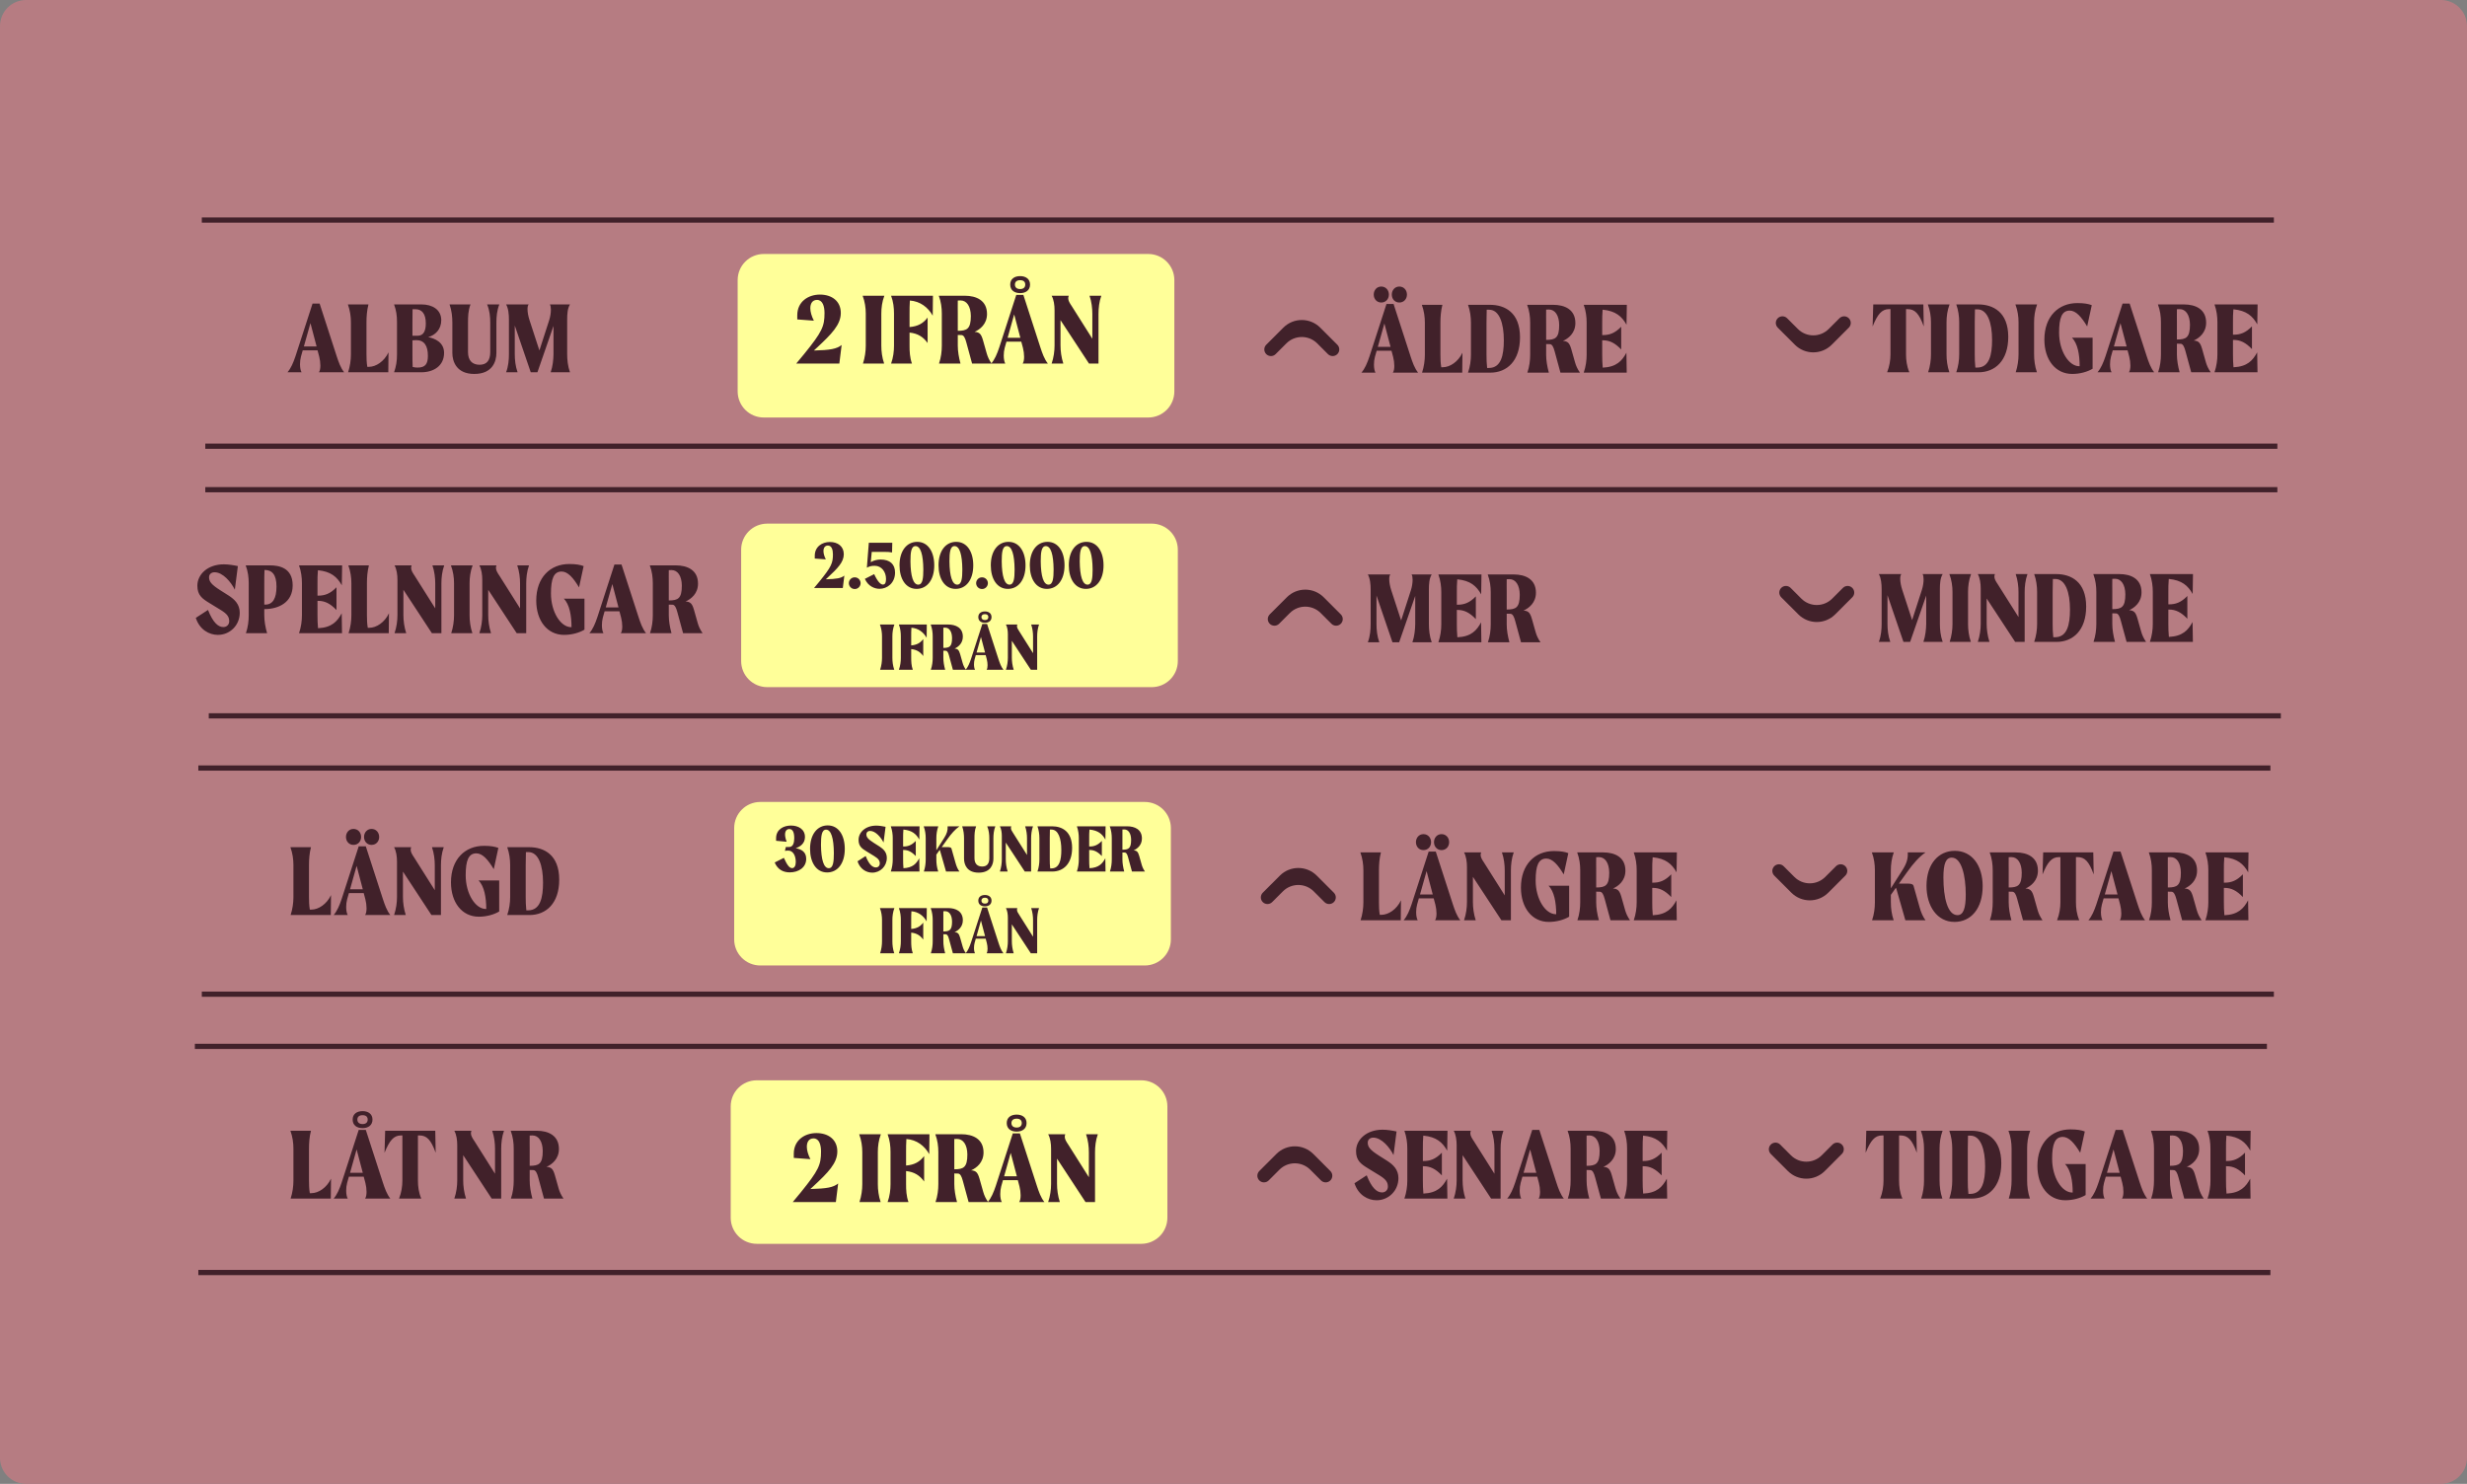 <svg width="1418" height="853" viewBox="0 0 1418 853" fill="none" xmlns="http://www.w3.org/2000/svg">
<rect x="0" y="0" width="1418" height="853" fill="#808080" stroke="none"/>
<path d="M0 15C0 6.716 6.716 0 15 0H1403C1411.28 0 1418 6.716 1418 15V838C1418 846.284 1411.28 853 1403 853H15C6.716 853 0 846.284 0 838V15Z" fill="#B67C82"/>
<path d="M197.82 214C195.78 211.48 194.58 208 193.5 204.7L183.72 174.52H179.64L169.86 204.7C168.6 208.48 167.22 211.72 165.24 214H173.34C172.8 213.16 172.44 211.36 172.44 209.38C172.44 207.88 172.62 206.38 172.98 205L174 201.4H182.52L183.48 205C183.9 206.62 184.14 208.48 184.14 210.1C184.14 211.72 183.9 213.22 183.3 214H197.82ZM174.66 199.18L178.44 185.74L181.98 199.18H174.66ZM212.027 210.88H211.127C210.707 208.42 210.647 205.96 210.647 203.68V185.26C210.647 182.02 210.887 178.48 211.787 175H199.967C201.227 178.48 201.707 182.02 201.707 185.26V203.68C201.707 206.92 201.227 210.52 200.087 214H223.187L223.307 202.54C220.847 207.76 216.107 210.88 212.027 210.88ZM246.13 193.78C250.27 192.64 253.63 189.28 253.63 184.06C253.63 177.94 248.47 175 242.29 175H226.51C227.77 178.48 228.19 181.3 228.19 185.26V203.68C228.19 207.64 227.71 210.52 226.51 214H242.11C249.31 214 255.25 210.28 255.25 202.84C255.25 196.78 249.97 194.56 246.13 193.78ZM238.75 177.76C242.53 177.76 244.75 180.34 244.75 185.92C244.75 190.12 243.49 193 240.07 193H237.07V185.26C237.07 182.86 237.07 180.34 237.13 177.76H238.75ZM240.01 211.3C239.29 211.3 238.27 211.24 237.19 210.94C237.07 208.66 237.07 205.84 237.07 203.68V195.64C237.85 195.58 238.57 195.52 239.29 195.52C243.79 195.52 245.95 198.7 245.95 204.52C245.95 209.32 244.39 211.3 240.01 211.3ZM279.986 175C281.486 178.48 281.786 182.2 281.786 185.44V202.42C281.786 207.22 279.746 209.68 275.666 209.68C271.466 209.68 269.006 207.22 269.006 202.42V185.44C269.006 182.2 269.066 178.48 270.446 175H258.386C259.646 178.48 260.006 182.2 260.006 185.44V202.9C260.006 207.82 262.406 214.96 272.606 214.96C283.046 214.96 285.326 207.82 285.326 202.84V185.44C285.326 182.2 285.626 178.48 287.006 175H279.986ZM326.004 183.7C326.004 180.64 326.184 177.28 327.624 175H316.044C316.464 175.6 316.644 176.74 316.644 178.06C316.644 179.86 316.284 182.14 315.684 184L310.044 201.46L304.344 184C303.684 181.96 303.204 179.62 303.204 177.7C303.204 176.56 303.384 175.54 303.864 175H290.904C292.224 177.28 292.524 180.7 292.524 183.7V203.56C292.524 206.8 292.224 210.52 290.904 214H297.504C296.244 210.52 295.884 206.8 295.884 203.56V187.12L305.064 214H308.904L318.144 187.36V203.56C318.084 206.8 317.724 210.52 316.524 214H327.624C326.364 210.52 326.004 206.8 326.004 203.56V183.7Z" fill="#41212A"/>
<path d="M424 161C424 152.716 430.716 146 439 146H660C668.284 146 675 152.716 675 161V225C675 233.284 668.284 240 660 240H439C430.716 240 424 233.284 424 225V161Z" fill="#FFFF99"/>
<path d="M467.8 201.5L469.54 199.88C477.94 192.08 483.28 186.68 483.28 179.9C483.28 173.12 478.18 169.34 471.28 169.34C464.68 169.34 458.26 173.3 458.26 181.22V183.62L467.8 184.34C466.48 181.76 465.76 179.18 465.76 177.2C465.76 174.32 467.08 172.4 469.6 172.4C472.84 172.4 473.92 176.06 473.92 179.96C473.92 187.64 472.54 190.76 462.28 203.42L457.66 209H482.44L483.76 198.32C480.94 200.6 477.16 201.26 467.8 201.5ZM496.014 209H508.194C506.994 205.52 506.574 201.92 506.574 198.68V180.26C506.574 177.02 506.994 173.48 508.314 170H495.834C497.154 173.48 497.634 177.02 497.634 180.26V198.68C497.634 201.92 497.154 205.52 496.014 209ZM522.982 172.76C528.922 173.18 533.422 176.66 536.122 181.46L536.242 170H512.182C513.502 173.48 513.862 177.02 513.862 180.26V198.68C513.862 201.92 513.442 205.52 512.182 209H524.182C522.922 205.52 522.802 201.92 522.802 198.68V191.18C527.602 191.66 530.722 193.76 533.182 197.18V182.54C530.722 185.84 527.602 187.64 522.802 188V180.26C522.802 177.86 522.802 175.34 522.982 172.76ZM567.144 203.12L564.984 195.5C563.964 192.02 563.004 190.94 560.184 190.76C563.304 189.38 567.324 186.26 567.324 180.5C567.324 172.7 561.204 170 554.544 170H539.604C540.924 173.48 541.344 177.02 541.344 180.26V198.68C541.344 201.92 540.924 205.52 539.724 209H552.084C551.124 205.52 550.524 201.92 550.524 198.68V192.56C551.304 192.56 552.144 192.56 552.804 192.62C553.944 192.8 554.724 194.12 555.444 196.88L558.744 209H569.964C568.524 206.96 567.684 205.04 567.144 203.12ZM550.524 172.76C551.064 172.7 551.604 172.7 552.084 172.7C555.684 172.7 557.964 176.12 558.024 181.64C558.024 189.08 555.804 190.16 550.524 190.16V180.26C550.524 177.86 550.464 175.34 550.524 172.76ZM586.36 168.5C589.48 168.5 592.06 166.94 592.06 163.58C592.06 160.28 589.48 158.72 586.36 158.72C583.18 158.72 580.66 160.28 580.66 163.58C580.66 166.94 583.18 168.5 586.36 168.5ZM586.36 161.06C588.52 161.06 589.3 162.2 589.3 163.58C589.3 164.96 588.52 166.16 586.36 166.16C584.2 166.16 583.36 164.96 583.36 163.58C583.36 162.2 584.2 161.06 586.36 161.06ZM602.32 209C600.28 206.48 599.08 203 598 199.7L588.22 169.52H584.14L574.36 199.7C573.1 203.48 571.72 206.72 569.74 209H577.84C577.3 208.16 576.94 206.36 576.94 204.38C576.94 202.88 577.12 201.38 577.48 200L578.5 196.4H587.02L587.98 200C588.4 201.62 588.64 203.48 588.64 205.1C588.64 206.72 588.4 208.22 587.8 209H602.32ZM579.16 194.18L582.94 180.74L586.48 194.18H579.16ZM626.247 170C627.447 173.48 627.867 177.2 627.867 180.44V194.72L616.047 176C614.787 174.14 614.007 172.82 614.007 171.44C614.007 170.96 614.127 170.48 614.307 170H604.467C605.727 172.28 606.147 175.4 606.147 178.4V198.56C606.147 201.8 605.667 205.52 604.467 209H611.187C610.047 205.52 609.567 201.8 609.567 198.56V184.04L625.947 209H631.407V180.44C631.407 177.2 631.767 173.48 633.027 170H626.247Z" fill="#41212A"/>
<mask id="mask0_39_164" style="mask-type:alpha" maskUnits="userSpaceOnUse" x="702" y="147" width="93" height="93">
<rect x="702" y="147" width="92.509" height="92.509" rx="15" fill="#D9D9D9"/>
</mask>
<g mask="url(#mask0_39_164)">
<path d="M733.222 203.566C731.732 205.056 729.316 205.056 727.825 203.566V203.566C726.335 202.075 726.335 199.659 727.825 198.169L737.648 188.347C743.506 182.489 753.003 182.489 758.861 188.347L768.684 198.169C770.174 199.659 770.174 202.075 768.684 203.566V203.566C767.193 205.056 764.777 205.056 763.287 203.566L757.12 197.398C752.224 192.502 744.285 192.502 739.389 197.398L733.222 203.566Z" fill="#41212A"/>
</g>
<path d="M793.931 173.898C796.571 173.898 798.311 171.858 798.311 169.338C798.311 166.818 796.571 164.718 793.931 164.718C791.351 164.718 789.611 166.818 789.611 169.338C789.611 171.858 791.351 173.898 793.931 173.898ZM804.311 173.898C806.951 173.898 808.691 171.858 808.691 169.338C808.691 166.818 806.951 164.718 804.311 164.718C801.731 164.718 799.991 166.818 799.991 169.338C799.991 171.858 801.731 173.898 804.311 173.898ZM815.111 214.218C813.071 211.698 811.871 208.218 810.791 204.918L801.011 174.738H796.931L787.151 204.918C785.891 208.698 784.511 211.938 782.531 214.218H790.631C790.091 213.378 789.731 211.578 789.731 209.598C789.731 208.098 789.911 206.598 790.271 205.218L791.291 201.618H799.811L800.771 205.218C801.191 206.838 801.431 208.698 801.431 210.318C801.431 211.938 801.191 213.438 800.591 214.218H815.111ZM791.951 199.398L795.731 185.958L799.271 199.398H791.951ZM829.318 211.098H828.418C827.998 208.638 827.938 206.178 827.938 203.898V185.478C827.938 182.238 828.178 178.698 829.078 175.218H817.258C818.518 178.698 818.998 182.238 818.998 185.478V203.898C818.998 207.138 818.518 210.738 817.378 214.218H840.478L840.598 202.758C838.138 207.978 833.398 211.098 829.318 211.098ZM856.401 175.218H843.801C845.001 178.518 845.481 182.178 845.481 185.478V203.898C845.481 207.138 845.001 210.738 843.801 214.218H856.581C866.121 214.218 873.681 207.558 873.681 193.878C873.681 179.598 864.981 175.218 856.401 175.218ZM855.801 211.518H854.781C854.481 208.878 854.421 206.238 854.421 203.898V185.478C854.421 183.078 854.481 180.618 854.541 178.038H855.921C861.801 178.038 864.381 185.778 864.381 195.618C864.381 204.318 862.761 211.518 855.801 211.518ZM905.325 208.338L903.165 200.718C902.145 197.238 901.185 196.158 898.365 195.978C901.485 194.598 905.505 191.478 905.505 185.718C905.505 177.918 899.385 175.218 892.725 175.218H877.785C879.105 178.698 879.525 182.238 879.525 185.478V203.898C879.525 207.138 879.105 210.738 877.905 214.218H890.265C889.305 210.738 888.705 207.138 888.705 203.898V197.778C889.485 197.778 890.325 197.778 890.985 197.838C892.125 198.018 892.905 199.338 893.625 202.098L896.925 214.218H908.145C906.705 212.178 905.865 210.258 905.325 208.338ZM888.705 177.978C889.245 177.918 889.785 177.918 890.265 177.918C893.865 177.918 896.145 181.338 896.205 186.858C896.205 194.298 893.985 195.378 888.705 195.378V185.478C888.705 183.078 888.645 180.558 888.705 177.978ZM921.225 211.338C920.985 208.758 920.925 206.238 920.925 203.898V195.618H921.345C925.125 195.618 928.245 197.118 931.845 200.898V187.818C928.245 191.538 925.125 192.618 921.345 192.618H920.925V185.478C920.925 183.078 920.925 180.618 921.165 178.038H921.345C928.605 178.758 932.205 181.818 934.905 186.678L935.085 175.218H910.305C911.565 178.698 911.985 182.238 911.985 185.478V203.898C911.985 207.138 911.505 210.738 910.305 214.218H935.025L934.845 202.758C932.325 207.438 929.145 210.978 921.225 211.338Z" fill="#41212A"/>
<mask id="mask1_39_164" style="mask-type:alpha" maskUnits="userSpaceOnUse" x="996" y="147" width="93" height="93">
<rect x="1088.51" y="239.509" width="92.509" height="92.509" rx="15" transform="rotate(-180 1088.51 239.509)" fill="#D9D9D9"/>
</mask>
<g mask="url(#mask1_39_164)">
<path d="M1057.29 182.944C1058.78 181.453 1061.19 181.453 1062.68 182.944V182.944C1064.17 184.434 1064.17 186.85 1062.68 188.34L1052.86 198.162C1047 204.02 1037.51 204.02 1031.65 198.162L1021.83 188.34C1020.34 186.85 1020.34 184.434 1021.83 182.944V182.944C1023.32 181.453 1025.73 181.453 1027.22 182.944L1033.39 189.111C1038.29 194.007 1046.22 194.007 1051.12 189.111L1057.29 182.944Z" fill="#41212A"/>
</g>
<path d="M1096.46 177.7C1100.6 177.7 1103.06 180.16 1105.76 187.66L1105.52 175H1076.72L1076.36 187.66C1079.18 180.64 1081.64 177.7 1085.78 177.7H1086.62V203.68C1086.62 206.92 1086.08 210.52 1084.7 214H1097.48C1095.98 210.52 1095.56 206.92 1095.56 203.68V177.7H1096.46ZM1108.28 214H1120.46C1119.26 210.52 1118.84 206.92 1118.84 203.68V185.26C1118.84 182.02 1119.26 178.48 1120.58 175H1108.1C1109.42 178.48 1109.9 182.02 1109.9 185.26V203.68C1109.9 206.92 1109.42 210.52 1108.28 214ZM1137.04 175H1124.44C1125.64 178.3 1126.12 181.96 1126.12 185.26V203.68C1126.12 206.92 1125.64 210.52 1124.44 214H1137.22C1146.76 214 1154.32 207.34 1154.32 193.66C1154.32 179.38 1145.62 175 1137.04 175ZM1136.44 211.3H1135.42C1135.12 208.66 1135.06 206.02 1135.06 203.68V185.26C1135.06 182.86 1135.12 180.4 1135.18 177.82H1136.56C1142.44 177.82 1145.02 185.56 1145.02 195.4C1145.02 204.1 1143.4 211.3 1136.44 211.3ZM1158.61 214H1170.79C1169.59 210.52 1169.17 206.92 1169.17 203.68V185.26C1169.17 182.02 1169.59 178.48 1170.91 175H1158.43C1159.75 178.48 1160.23 182.02 1160.23 185.26V203.68C1160.23 206.92 1159.75 210.52 1158.61 214ZM1190.92 194.14C1194.22 197.38 1195.36 203.92 1195.36 210.52H1195.12C1189.18 210.52 1183.54 201.88 1183.54 191.14C1183.54 182.68 1185.16 178.54 1189.66 178.54C1193.2 178.54 1196.38 182.14 1199.68 187.66L1202.32 175.42C1200.4 174.7 1198 174.22 1194.04 174.22C1183.18 174.22 1175.08 181.9 1175.08 195.22C1175.08 206.74 1181.38 214.96 1191.1 214.96C1195.48 214.96 1199.8 213.76 1202.8 211.96V194.14H1190.92ZM1238.2 214C1236.16 211.48 1234.96 208 1233.88 204.7L1224.1 174.52H1220.02L1210.24 204.7C1208.98 208.48 1207.6 211.72 1205.62 214H1213.72C1213.18 213.16 1212.82 211.36 1212.82 209.38C1212.82 207.88 1213 206.38 1213.36 205L1214.38 201.4H1222.9L1223.86 205C1224.28 206.62 1224.52 208.48 1224.52 210.1C1224.52 211.72 1224.28 213.22 1223.68 214H1238.2ZM1215.04 199.18L1218.82 185.74L1222.36 199.18H1215.04ZM1267.88 208.12L1265.72 200.5C1264.7 197.02 1263.74 195.94 1260.92 195.76C1264.04 194.38 1268.06 191.26 1268.06 185.5C1268.06 177.7 1261.94 175 1255.28 175H1240.34C1241.66 178.48 1242.08 182.02 1242.08 185.26V203.68C1242.08 206.92 1241.66 210.52 1240.46 214H1252.82C1251.86 210.52 1251.26 206.92 1251.26 203.68V197.56C1252.04 197.56 1252.88 197.56 1253.54 197.62C1254.68 197.8 1255.46 199.12 1256.18 201.88L1259.48 214H1270.7C1269.26 211.96 1268.42 210.04 1267.88 208.12ZM1251.26 177.76C1251.8 177.7 1252.34 177.7 1252.82 177.7C1256.42 177.7 1258.7 181.12 1258.76 186.64C1258.76 194.08 1256.54 195.16 1251.26 195.16V185.26C1251.26 182.86 1251.2 180.34 1251.26 177.76ZM1283.78 211.12C1283.54 208.54 1283.48 206.02 1283.48 203.68V195.4H1283.9C1287.68 195.4 1290.8 196.9 1294.4 200.68V187.6C1290.8 191.32 1287.68 192.4 1283.9 192.4H1283.48V185.26C1283.48 182.86 1283.48 180.4 1283.72 177.82H1283.9C1291.16 178.54 1294.76 181.6 1297.46 186.46L1297.64 175H1272.86C1274.12 178.48 1274.54 182.02 1274.54 185.26V203.68C1274.54 206.92 1274.06 210.52 1272.86 214H1297.58L1297.4 202.54C1294.88 207.22 1291.7 210.76 1283.78 211.12Z" fill="#41212A"/>
<line x1="118" y1="256.5" x2="1309" y2="256.5" stroke="#41212A" stroke-width="3"/>
<line x1="116" y1="126.5" x2="1307" y2="126.5" stroke="#41212A" stroke-width="3"/>
<path d="M123.34 328.96C128.08 328.96 132.76 334.54 134.98 338.98L136.72 325.42C134.26 324.88 131.2 324.4 128.68 324.4C119.38 324.4 113.44 330.16 113.44 336.7C113.44 342.16 116.26 344.14 120.28 346.6L126.94 350.68C130.66 352.96 131.74 354.64 131.74 357.16C131.74 358.96 130.42 360.46 128.38 360.46C125.32 360.46 122.38 357.76 119.56 350.62L112.54 355.18C114.7 361.9 120.16 364.96 125.26 364.96C132.1 364.96 137.8 359.5 137.8 352.24C137.8 347.32 134.8 344.56 131.5 342.4L126.58 339.28C121.6 336.1 120.16 334.36 120.16 331.84C120.16 330.1 121.48 328.96 123.34 328.96ZM151.965 350.14C160.305 350.14 168.225 346.18 168.225 336.52C168.225 326.08 160.005 325 155.025 325H141.225C142.545 328.48 142.965 332.02 142.965 335.26V353.68C142.965 356.92 142.545 360.52 141.345 364H153.525C152.505 360.52 151.905 356.92 151.905 353.68V350.14H151.965ZM152.085 327.64C156.285 327.64 158.925 330.16 158.925 337.18C158.925 344.02 156.765 347.56 152.445 347.56H151.905V335.26C151.905 332.8 151.905 330.28 152.025 327.64H152.085ZM182.789 361.12C182.549 358.54 182.489 356.02 182.489 353.68V345.4H182.909C186.689 345.4 189.809 346.9 193.409 350.68V337.6C189.809 341.32 186.689 342.4 182.909 342.4H182.489V335.26C182.489 332.86 182.489 330.4 182.729 327.82H182.909C190.169 328.54 193.769 331.6 196.469 336.46L196.649 325H171.869C173.129 328.48 173.549 332.02 173.549 335.26V353.68C173.549 356.92 173.069 360.52 171.869 364H196.589L196.409 352.54C193.889 357.22 190.709 360.76 182.789 361.12ZM212.289 360.88H211.389C210.969 358.42 210.909 355.96 210.909 353.68V335.26C210.909 332.02 211.149 328.48 212.049 325H200.229C201.489 328.48 201.969 332.02 201.969 335.26V353.68C201.969 356.92 201.489 360.52 200.349 364H223.449L223.569 352.54C221.109 357.76 216.369 360.88 212.289 360.88ZM248.552 325C249.752 328.48 250.172 332.2 250.172 335.44V349.72L238.352 331C237.092 329.14 236.312 327.82 236.312 326.44C236.312 325.96 236.432 325.48 236.612 325H226.772C228.032 327.28 228.452 330.4 228.452 333.4V353.56C228.452 356.8 227.972 360.52 226.772 364H233.492C232.352 360.52 231.872 356.8 231.872 353.56V339.04L248.252 364H253.712V335.44C253.712 332.2 254.072 328.48 255.332 325H248.552ZM259.354 364H271.534C270.334 360.52 269.914 356.92 269.914 353.68V335.26C269.914 332.02 270.334 328.48 271.654 325H259.174C260.494 328.48 260.974 332.02 260.974 335.26V353.68C260.974 356.92 260.494 360.52 259.354 364ZM297.302 325C298.502 328.48 298.922 332.2 298.922 335.44V349.72L287.102 331C285.842 329.14 285.062 327.82 285.062 326.44C285.062 325.96 285.182 325.48 285.362 325H275.522C276.782 327.28 277.202 330.4 277.202 333.4V353.56C277.202 356.8 276.722 360.52 275.522 364H282.242C281.102 360.52 280.622 356.8 280.622 353.56V339.04L297.002 364H302.462V335.44C302.462 332.2 302.822 328.48 304.082 325H297.302ZM324.064 344.14C327.364 347.38 328.504 353.92 328.504 360.52H328.264C322.324 360.52 316.684 351.88 316.684 341.14C316.684 332.68 318.304 328.54 322.804 328.54C326.344 328.54 329.524 332.14 332.824 337.66L335.464 325.42C333.544 324.7 331.144 324.22 327.184 324.22C316.324 324.22 308.224 331.9 308.224 345.22C308.224 356.74 314.524 364.96 324.244 364.96C328.624 364.96 332.944 363.76 335.944 361.96V344.14H324.064ZM371.343 364C369.303 361.48 368.103 358 367.023 354.7L357.243 324.52H353.163L343.383 354.7C342.123 358.48 340.743 361.72 338.763 364H346.863C346.323 363.16 345.963 361.36 345.963 359.38C345.963 357.88 346.143 356.38 346.503 355L347.523 351.4H356.043L357.003 355C357.423 356.62 357.663 358.48 357.663 360.1C357.663 361.72 357.423 363.22 356.823 364H371.343ZM348.183 349.18L351.963 335.74L355.503 349.18H348.183ZM401.03 358.12L398.87 350.5C397.85 347.02 396.89 345.94 394.07 345.76C397.19 344.38 401.21 341.26 401.21 335.5C401.21 327.7 395.09 325 388.43 325H373.49C374.81 328.48 375.23 332.02 375.23 335.26V353.68C375.23 356.92 374.81 360.52 373.61 364H385.97C385.01 360.52 384.41 356.92 384.41 353.68V347.56C385.19 347.56 386.03 347.56 386.69 347.62C387.83 347.8 388.61 349.12 389.33 351.88L392.63 364H403.85C402.41 361.96 401.57 360.04 401.03 358.12ZM384.41 327.76C384.95 327.7 385.49 327.7 385.97 327.7C389.57 327.7 391.85 331.12 391.91 336.64C391.91 344.08 389.69 345.16 384.41 345.16V335.26C384.41 332.86 384.35 330.34 384.41 327.76Z" fill="#41212A"/>
<path d="M426 316C426 307.716 432.716 301 441 301H662C670.284 301 677 307.716 677 316V380C677 388.284 670.284 395 662 395H441C432.716 395 426 388.284 426 380V316Z" fill="#FFFF99"/>
<path d="M474.677 333L475.837 331.92C481.437 326.72 484.997 323.12 484.997 318.6C484.997 314.08 481.597 311.56 476.997 311.56C472.597 311.56 468.317 314.2 468.317 319.48V321.08L474.677 321.56C473.797 319.84 473.317 318.12 473.317 316.8C473.317 314.88 474.197 313.6 475.877 313.6C478.037 313.6 478.757 316.04 478.757 318.64C478.757 323.76 477.837 325.84 470.997 334.28L467.917 338H484.437L485.317 330.88C483.437 332.4 480.917 332.84 474.677 333ZM491.304 338.6C493.304 338.6 494.664 336.92 494.664 335.24C494.664 333.52 493.304 331.88 491.264 331.88C489.264 331.88 487.904 333.52 487.904 335.24C487.904 336.92 489.264 338.6 491.304 338.6ZM506.147 321.64C504.427 321.64 502.227 322.08 500.507 323.16L501.067 317.24H507.147C510.227 317.24 511.147 317.28 512.747 317.56L512.867 312H499.387L498.267 326.32C499.907 325.48 500.987 325.24 502.787 325.24C506.827 325.24 509.267 328.88 509.267 332.72C509.267 335.56 508.387 336.04 507.467 336.04C506.147 336.04 504.387 334.24 502.467 330.04L497.107 332.76C499.067 337.12 502.787 338.48 505.587 338.48C509.867 338.48 514.467 335.24 514.467 329.12C514.467 324.28 511.467 321.64 506.147 321.64ZM526.837 338.52C532.797 338.52 536.997 333.44 536.997 325C536.997 317.2 533.437 311.48 527.197 311.48C521.237 311.48 517.037 316.56 517.037 324.96C517.037 332.8 520.637 338.52 526.837 338.52ZM527.797 336.08C524.917 336.08 523.397 331.28 523.317 322.64C523.317 317.68 523.677 313.92 526.237 313.92C529.117 313.92 530.637 318.72 530.717 327.36C530.717 332.32 530.357 336.08 527.797 336.08ZM549.259 338.52C555.219 338.52 559.419 333.44 559.419 325C559.419 317.2 555.859 311.48 549.619 311.48C543.659 311.48 539.459 316.56 539.459 324.96C539.459 332.8 543.059 338.52 549.259 338.52ZM550.219 336.08C547.339 336.08 545.819 331.28 545.739 322.64C545.739 317.68 546.099 313.92 548.659 313.92C551.539 313.92 553.059 318.72 553.139 327.36C553.139 332.32 552.779 336.08 550.219 336.08ZM564.468 338.6C566.468 338.6 567.828 336.92 567.828 335.24C567.828 333.52 566.468 331.88 564.428 331.88C562.428 331.88 561.068 333.52 561.068 335.24C561.068 336.92 562.428 338.6 564.468 338.6ZM579.298 338.52C585.258 338.52 589.458 333.44 589.458 325C589.458 317.2 585.898 311.48 579.658 311.48C573.698 311.48 569.498 316.56 569.498 324.96C569.498 332.8 573.098 338.52 579.298 338.52ZM580.258 336.08C577.378 336.08 575.858 331.28 575.778 322.64C575.778 317.68 576.138 313.92 578.698 313.92C581.578 313.92 583.098 318.72 583.178 327.36C583.178 332.32 582.818 336.08 580.258 336.08ZM601.72 338.52C607.68 338.52 611.88 333.44 611.88 325C611.88 317.2 608.32 311.48 602.08 311.48C596.12 311.48 591.92 316.56 591.92 324.96C591.92 332.8 595.52 338.52 601.72 338.52ZM602.68 336.08C599.8 336.08 598.28 331.28 598.2 322.64C598.2 317.68 598.56 313.92 601.12 313.92C604 313.92 605.52 318.72 605.6 327.36C605.6 332.32 605.24 336.08 602.68 336.08ZM624.142 338.52C630.102 338.52 634.302 333.44 634.302 325C634.302 317.2 630.742 311.48 624.502 311.48C618.542 311.48 614.342 316.56 614.342 324.96C614.342 332.8 617.942 338.52 624.142 338.52ZM625.102 336.08C622.222 336.08 620.702 331.28 620.622 322.64C620.622 317.68 620.982 313.92 623.542 313.92C626.422 313.92 627.942 318.72 628.022 327.36C628.022 332.32 627.662 336.08 625.102 336.08ZM505.888 385H514.008C513.208 382.68 512.928 380.28 512.928 378.12V365.84C512.928 363.68 513.208 361.32 514.088 359H505.768C506.648 361.32 506.968 363.68 506.968 365.84V378.12C506.968 380.28 506.648 382.68 505.888 385ZM523.867 360.84C527.827 361.12 530.827 363.44 532.627 366.64L532.707 359H516.667C517.547 361.32 517.787 363.68 517.787 365.84V378.12C517.787 380.28 517.507 382.68 516.667 385H524.667C523.827 382.68 523.747 380.28 523.747 378.12V373.12C526.947 373.44 529.027 374.84 530.667 377.12V367.36C529.027 369.56 526.947 370.76 523.747 371V365.84C523.747 364.24 523.747 362.56 523.867 360.84ZM553.308 381.08L551.868 376C551.188 373.68 550.548 372.96 548.668 372.84C550.748 371.92 553.428 369.84 553.428 366C553.428 360.8 549.348 359 544.908 359H534.948C535.828 361.32 536.108 363.68 536.108 365.84V378.12C536.108 380.28 535.828 382.68 535.028 385H543.268C542.628 382.68 542.228 380.28 542.228 378.12V374.04C542.748 374.04 543.308 374.04 543.748 374.08C544.508 374.2 545.028 375.08 545.508 376.92L547.708 385H555.188C554.228 383.64 553.668 382.36 553.308 381.08ZM542.228 360.84C542.588 360.8 542.948 360.8 543.268 360.8C545.668 360.8 547.188 363.08 547.228 366.76C547.228 371.72 545.748 372.44 542.228 372.44V365.84C542.228 364.24 542.188 362.56 542.228 360.84ZM566.119 358C568.199 358 569.919 356.96 569.919 354.72C569.919 352.52 568.199 351.48 566.119 351.48C563.999 351.48 562.319 352.52 562.319 354.72C562.319 356.96 563.999 358 566.119 358ZM566.119 353.04C567.559 353.04 568.079 353.8 568.079 354.72C568.079 355.64 567.559 356.44 566.119 356.44C564.679 356.44 564.119 355.64 564.119 354.72C564.119 353.8 564.679 353.04 566.119 353.04ZM576.759 385C575.399 383.32 574.599 381 573.879 378.8L567.359 358.68H564.639L558.119 378.8C557.279 381.32 556.359 383.48 555.039 385H560.439C560.079 384.44 559.839 383.24 559.839 381.92C559.839 380.92 559.959 379.92 560.199 379L560.879 376.6H566.559L567.199 379C567.479 380.08 567.639 381.32 567.639 382.4C567.639 383.48 567.479 384.48 567.079 385H576.759ZM561.319 375.12L563.839 366.16L566.199 375.12H561.319ZM592.71 359C593.51 361.32 593.79 363.8 593.79 365.96V375.48L585.91 363C585.07 361.76 584.55 360.88 584.55 359.96C584.55 359.64 584.63 359.32 584.75 359H578.19C579.03 360.52 579.31 362.6 579.31 364.6V378.04C579.31 380.2 578.99 382.68 578.19 385H582.67C581.91 382.68 581.59 380.2 581.59 378.04V368.36L592.51 385H596.15V365.96C596.15 363.8 596.39 361.32 597.23 359H592.71Z" fill="#41212A"/>
<mask id="mask2_39_164" style="mask-type:alpha" maskUnits="userSpaceOnUse" x="704" y="302" width="93" height="93">
<rect x="704" y="302" width="92.509" height="92.509" rx="15" fill="#D9D9D9"/>
</mask>
<g mask="url(#mask2_39_164)">
<path d="M735.222 358.565C733.732 360.056 731.316 360.056 729.825 358.565V358.565C728.335 357.075 728.335 354.659 729.825 353.169L739.648 343.347C745.506 337.489 755.003 337.489 760.861 343.347L770.684 353.169C772.174 354.659 772.174 357.075 770.684 358.565V358.565C769.193 360.056 766.777 360.056 765.287 358.565L759.12 352.398C754.224 347.502 746.285 347.502 741.389 352.398L735.222 358.565Z" fill="#41212A"/>
</g>
<path d="M821.311 338.918C821.311 335.858 821.491 332.498 822.931 330.218H811.351C811.771 330.818 811.951 331.958 811.951 333.278C811.951 335.078 811.591 337.358 810.991 339.218L805.351 356.678L799.651 339.218C798.991 337.178 798.511 334.838 798.511 332.918C798.511 331.778 798.691 330.758 799.171 330.218H786.211C787.531 332.498 787.831 335.918 787.831 338.918V358.778C787.831 362.018 787.531 365.738 786.211 369.218H792.811C791.551 365.738 791.191 362.018 791.191 358.778V342.338L800.371 369.218H804.211L813.451 342.578V358.778C813.391 362.018 813.031 365.738 811.831 369.218H822.931C821.671 365.738 821.311 362.018 821.311 358.778V338.918ZM837.678 366.338C837.438 363.758 837.378 361.238 837.378 358.898V350.618H837.798C841.578 350.618 844.698 352.118 848.298 355.898V342.818C844.698 346.538 841.578 347.618 837.798 347.618H837.378V340.478C837.378 338.078 837.378 335.618 837.618 333.038H837.798C845.058 333.758 848.658 336.818 851.358 341.678L851.538 330.218H826.758C828.018 333.698 828.438 337.238 828.438 340.478V358.898C828.438 362.138 827.958 365.738 826.758 369.218H851.478L851.298 357.758C848.778 362.438 845.598 365.978 837.678 366.338ZM882.657 363.338L880.497 355.718C879.477 352.238 878.517 351.158 875.697 350.978C878.817 349.598 882.837 346.478 882.837 340.718C882.837 332.918 876.717 330.218 870.057 330.218H855.117C856.437 333.698 856.857 337.238 856.857 340.478V358.898C856.857 362.138 856.437 365.738 855.237 369.218H867.597C866.637 365.738 866.037 362.138 866.037 358.898V352.778C866.817 352.778 867.657 352.778 868.317 352.838C869.457 353.018 870.237 354.338 870.957 357.098L874.257 369.218H885.477C884.037 367.178 883.197 365.258 882.657 363.338ZM866.037 332.978C866.577 332.918 867.117 332.918 867.597 332.918C871.197 332.918 873.477 336.338 873.537 341.858C873.537 349.298 871.317 350.378 866.037 350.378V340.478C866.037 338.078 865.977 335.558 866.037 332.978Z" fill="#41212A"/>
<mask id="mask3_39_164" style="mask-type:alpha" maskUnits="userSpaceOnUse" x="998" y="302" width="93" height="93">
<rect x="1090.51" y="394.509" width="92.509" height="92.509" rx="15" transform="rotate(-180 1090.51 394.509)" fill="#D9D9D9"/>
</mask>
<g mask="url(#mask3_39_164)">
<path d="M1059.29 337.944C1060.78 336.453 1063.19 336.453 1064.68 337.944V337.944C1066.17 339.434 1066.17 341.85 1064.68 343.34L1054.86 353.162C1049 359.02 1039.51 359.02 1033.65 353.162L1023.83 343.34C1022.34 341.85 1022.34 339.434 1023.83 337.944V337.944C1025.32 336.453 1027.73 336.453 1029.22 337.944L1035.39 344.111C1040.29 349.007 1048.22 349.007 1053.12 344.111L1059.29 337.944Z" fill="#41212A"/>
</g>
<path d="M1115.02 338.7C1115.02 335.64 1115.2 332.28 1116.64 330H1105.06C1105.48 330.6 1105.66 331.74 1105.66 333.06C1105.66 334.86 1105.3 337.14 1104.7 339L1099.06 356.46L1093.36 339C1092.7 336.96 1092.22 334.62 1092.22 332.7C1092.22 331.56 1092.4 330.54 1092.88 330H1079.92C1081.24 332.28 1081.54 335.7 1081.54 338.7V358.56C1081.54 361.8 1081.24 365.52 1079.92 369H1086.52C1085.26 365.52 1084.9 361.8 1084.9 358.56V342.12L1094.08 369H1097.92L1107.16 342.36V358.56C1107.1 361.8 1106.74 365.52 1105.54 369H1116.64C1115.38 365.52 1115.02 361.8 1115.02 358.56V338.7ZM1120.65 369H1132.83C1131.63 365.52 1131.21 361.92 1131.21 358.68V340.26C1131.21 337.02 1131.63 333.48 1132.95 330H1120.47C1121.79 333.48 1122.27 337.02 1122.27 340.26V358.68C1122.27 361.92 1121.79 365.52 1120.65 369ZM1158.59 330C1159.79 333.48 1160.21 337.2 1160.21 340.44V354.72L1148.39 336C1147.13 334.14 1146.35 332.82 1146.35 331.44C1146.35 330.96 1146.47 330.48 1146.65 330H1136.81C1138.07 332.28 1138.49 335.4 1138.49 338.4V358.56C1138.49 361.8 1138.01 365.52 1136.81 369H1143.53C1142.39 365.52 1141.91 361.8 1141.91 358.56V344.04L1158.29 369H1163.75V340.44C1163.75 337.2 1164.11 333.48 1165.37 330H1158.59ZM1181.82 330H1169.22C1170.42 333.3 1170.9 336.96 1170.9 340.26V358.68C1170.9 361.92 1170.42 365.52 1169.22 369H1182C1191.54 369 1199.1 362.34 1199.1 348.66C1199.1 334.38 1190.4 330 1181.82 330ZM1181.22 366.3H1180.2C1179.9 363.66 1179.84 361.02 1179.84 358.68V340.26C1179.84 337.86 1179.9 335.4 1179.96 332.82H1181.34C1187.22 332.82 1189.8 340.56 1189.8 350.4C1189.8 359.1 1188.18 366.3 1181.22 366.3ZM1230.74 363.12L1228.58 355.5C1227.56 352.02 1226.6 350.94 1223.78 350.76C1226.9 349.38 1230.92 346.26 1230.92 340.5C1230.92 332.7 1224.8 330 1218.14 330H1203.2C1204.52 333.48 1204.94 337.02 1204.94 340.26V358.68C1204.94 361.92 1204.52 365.52 1203.32 369H1215.68C1214.72 365.52 1214.12 361.92 1214.12 358.68V352.56C1214.9 352.56 1215.74 352.56 1216.4 352.62C1217.54 352.8 1218.32 354.12 1219.04 356.88L1222.34 369H1233.56C1232.12 366.96 1231.28 365.04 1230.74 363.12ZM1214.12 332.76C1214.66 332.7 1215.2 332.7 1215.68 332.7C1219.28 332.7 1221.56 336.12 1221.62 341.64C1221.62 349.08 1219.4 350.16 1214.12 350.16V340.26C1214.12 337.86 1214.06 335.34 1214.12 332.76ZM1246.64 366.12C1246.4 363.54 1246.34 361.02 1246.34 358.68V350.4H1246.76C1250.54 350.4 1253.66 351.9 1257.26 355.68V342.6C1253.66 346.32 1250.54 347.4 1246.76 347.4H1246.34V340.26C1246.34 337.86 1246.34 335.4 1246.58 332.82H1246.76C1254.02 333.54 1257.62 336.6 1260.32 341.46L1260.5 330H1235.72C1236.98 333.48 1237.4 337.02 1237.4 340.26V358.68C1237.4 361.92 1236.92 365.52 1235.72 369H1260.44L1260.26 357.54C1257.74 362.22 1254.56 365.76 1246.64 366.12Z" fill="#41212A"/>
<line x1="120" y1="411.5" x2="1311" y2="411.5" stroke="#41212A" stroke-width="3"/>
<line x1="118" y1="281.5" x2="1309" y2="281.5" stroke="#41212A" stroke-width="3"/>
<path d="M178.98 522.88H178.08C177.66 520.42 177.6 517.96 177.6 515.68V497.26C177.6 494.02 177.84 490.48 178.74 487H166.92C168.18 490.48 168.66 494.02 168.66 497.26V515.68C168.66 518.92 168.18 522.52 167.04 526H190.14L190.26 514.54C187.8 519.76 183.06 522.88 178.98 522.88ZM203.183 485.68C205.823 485.68 207.563 483.64 207.563 481.12C207.563 478.6 205.823 476.5 203.183 476.5C200.603 476.5 198.863 478.6 198.863 481.12C198.863 483.64 200.603 485.68 203.183 485.68ZM213.563 485.68C216.203 485.68 217.943 483.64 217.943 481.12C217.943 478.6 216.203 476.5 213.563 476.5C210.983 476.5 209.243 478.6 209.243 481.12C209.243 483.64 210.983 485.68 213.563 485.68ZM224.363 526C222.323 523.48 221.123 520 220.043 516.7L210.263 486.52H206.183L196.403 516.7C195.143 520.48 193.763 523.72 191.783 526H199.883C199.343 525.16 198.983 523.36 198.983 521.38C198.983 519.88 199.163 518.38 199.523 517L200.543 513.4H209.063L210.023 517C210.443 518.62 210.683 520.48 210.683 522.1C210.683 523.72 210.443 525.22 209.843 526H224.363ZM201.203 511.18L204.983 497.74L208.523 511.18H201.203ZM248.29 487C249.49 490.48 249.91 494.2 249.91 497.44V511.72L238.09 493C236.83 491.14 236.05 489.82 236.05 488.44C236.05 487.96 236.17 487.48 236.35 487H226.51C227.77 489.28 228.19 492.4 228.19 495.4V515.56C228.19 518.8 227.71 522.52 226.51 526H233.23C232.09 522.52 231.61 518.8 231.61 515.56V501.04L247.99 526H253.45V497.44C253.45 494.2 253.81 490.48 255.07 487H248.29ZM275.052 506.14C278.352 509.38 279.492 515.92 279.492 522.52H279.252C273.312 522.52 267.672 513.88 267.672 503.14C267.672 494.68 269.292 490.54 273.792 490.54C277.332 490.54 280.512 494.14 283.812 499.66L286.452 487.42C284.532 486.7 282.132 486.22 278.172 486.22C267.312 486.22 259.212 493.9 259.212 507.22C259.212 518.74 265.512 526.96 275.232 526.96C279.612 526.96 283.932 525.76 286.932 523.96V506.14H275.052ZM304.149 487H291.549C292.749 490.3 293.229 493.96 293.229 497.26V515.68C293.229 518.92 292.749 522.52 291.549 526H304.329C313.869 526 321.429 519.34 321.429 505.66C321.429 491.38 312.729 487 304.149 487ZM303.549 523.3H302.529C302.229 520.66 302.169 518.02 302.169 515.68V497.26C302.169 494.86 302.229 492.4 302.289 489.82H303.669C309.549 489.82 312.129 497.56 312.129 507.4C312.129 516.1 310.509 523.3 303.549 523.3Z" fill="#41212A"/>
<path d="M178.98 685.88H178.08C177.66 683.42 177.6 680.96 177.6 678.68V660.26C177.6 657.02 177.84 653.48 178.74 650H166.92C168.18 653.48 168.66 657.02 168.66 660.26V678.68C168.66 681.92 168.18 685.52 167.04 689H190.14L190.26 677.54C187.8 682.76 183.06 685.88 178.98 685.88ZM208.403 648.5C211.523 648.5 214.103 646.94 214.103 643.58C214.103 640.28 211.523 638.72 208.403 638.72C205.223 638.72 202.703 640.28 202.703 643.58C202.703 646.94 205.223 648.5 208.403 648.5ZM208.403 641.06C210.563 641.06 211.343 642.2 211.343 643.58C211.343 644.96 210.563 646.16 208.403 646.16C206.243 646.16 205.403 644.96 205.403 643.58C205.403 642.2 206.243 641.06 208.403 641.06ZM224.363 689C222.323 686.48 221.123 683 220.043 679.7L210.263 649.52H206.183L196.403 679.7C195.143 683.48 193.763 686.72 191.783 689H199.883C199.343 688.16 198.983 686.36 198.983 684.38C198.983 682.88 199.163 681.38 199.523 680L200.543 676.4H209.063L210.023 680C210.443 681.62 210.683 683.48 210.683 685.1C210.683 686.72 210.443 688.22 209.843 689H224.363ZM201.203 674.18L204.983 660.74L208.523 674.18H201.203ZM241.124 652.7C245.264 652.7 247.724 655.16 250.424 662.66L250.184 650H221.384L221.024 662.66C223.844 655.64 226.304 652.7 230.444 652.7H231.284V678.68C231.284 681.92 230.744 685.52 229.364 689H242.144C240.644 685.52 240.224 681.92 240.224 678.68V652.7H241.124ZM282.919 650C284.119 653.48 284.539 657.2 284.539 660.44V674.72L272.719 656C271.459 654.14 270.679 652.82 270.679 651.44C270.679 650.96 270.799 650.48 270.979 650H261.139C262.399 652.28 262.819 655.4 262.819 658.4V678.56C262.819 681.8 262.339 685.52 261.139 689H267.859C266.719 685.52 266.239 681.8 266.239 678.56V664.04L282.619 689H288.079V660.44C288.079 657.2 288.439 653.48 289.699 650H282.919ZM321.081 683.12L318.921 675.5C317.901 672.02 316.941 670.94 314.121 670.76C317.241 669.38 321.261 666.26 321.261 660.5C321.261 652.7 315.141 650 308.481 650H293.541C294.861 653.48 295.281 657.02 295.281 660.26V678.68C295.281 681.92 294.861 685.52 293.661 689H306.021C305.061 685.52 304.461 681.92 304.461 678.68V672.56C305.241 672.56 306.081 672.56 306.741 672.62C307.881 672.8 308.661 674.12 309.381 676.88L312.681 689H323.901C322.461 686.96 321.621 685.04 321.081 683.12ZM304.461 652.76C305.001 652.7 305.541 652.7 306.021 652.7C309.621 652.7 311.901 656.12 311.961 661.64C311.961 669.08 309.741 670.16 304.461 670.16V660.26C304.461 657.86 304.401 655.34 304.461 652.76Z" fill="#41212A"/>
<path d="M422 476C422 467.716 428.716 461 437 461H658C666.284 461 673 467.716 673 476V540C673 548.284 666.284 555 658 555H437C428.716 555 422 548.284 422 540V476Z" fill="#FFFF99"/>
<path d="M457.363 487.6C459.963 486.72 462.683 484.84 462.683 481.16C462.683 476.64 458.843 474.56 454.643 474.56C450.363 474.56 446.083 476.76 446.083 481.88V483.32L452.163 483.88C451.523 482.16 451.243 480.76 451.243 479.72C451.243 477.56 452.323 476.56 453.683 476.56C455.803 476.56 456.523 478.72 456.523 481.84C456.523 484.4 455.883 486.88 453.603 486.88H451.683L451.163 489.12C451.843 489 452.483 488.96 453.083 488.96C455.723 488.96 457.403 491.68 457.403 495.56C457.403 497.72 456.563 499.04 455.323 499.04C453.683 499.04 452.363 497.12 450.563 493.12L445.283 495.8C447.083 500.12 450.523 501.48 453.923 501.48C459.083 501.48 463.403 498.64 463.403 493.68C463.403 489.6 460.483 488.12 457.363 487.6ZM475.411 501.52C481.371 501.52 485.571 496.44 485.571 488C485.571 480.2 482.011 474.48 475.771 474.48C469.811 474.48 465.611 479.56 465.611 487.96C465.611 495.8 469.211 501.52 475.411 501.52ZM476.371 499.08C473.491 499.08 471.971 494.28 471.891 485.64C471.891 480.68 472.251 476.92 474.811 476.92C477.691 476.92 479.211 481.72 479.291 490.36C479.291 495.32 478.931 499.08 476.371 499.08ZM500.095 477.64C503.255 477.64 506.375 481.36 507.855 484.32L509.015 475.28C507.375 474.92 505.335 474.6 503.655 474.6C497.455 474.6 493.495 478.44 493.495 482.8C493.495 486.44 495.375 487.76 498.055 489.4L502.495 492.12C504.975 493.64 505.695 494.76 505.695 496.44C505.695 497.64 504.815 498.64 503.455 498.64C501.415 498.64 499.455 496.84 497.575 492.08L492.895 495.12C494.335 499.6 497.975 501.64 501.375 501.64C505.935 501.64 509.735 498 509.735 493.16C509.735 489.88 507.735 488.04 505.535 486.6L502.255 484.52C498.935 482.4 497.975 481.24 497.975 479.56C497.975 478.4 498.855 477.64 500.095 477.64ZM519.298 499.08C519.138 497.36 519.098 495.68 519.098 494.12V488.6H519.378C521.898 488.6 523.978 489.6 526.378 492.12V483.4C523.978 485.88 521.898 486.6 519.378 486.6H519.098V481.84C519.098 480.24 519.098 478.6 519.258 476.88H519.378C524.218 477.36 526.618 479.4 528.418 482.64L528.538 475H512.018C512.858 477.32 513.138 479.68 513.138 481.84V494.12C513.138 496.28 512.818 498.68 512.018 501H528.498L528.378 493.36C526.698 496.48 524.578 498.84 519.298 499.08ZM546.885 487.76C546.725 487.24 546.045 486.96 544.765 486.96H541.285L544.485 482.48C546.765 479.28 549.005 476.72 551.485 475H544.685C544.805 477.36 544.325 479.12 542.685 481.72L538.205 488.76V481.84C538.205 479.68 538.485 477.32 539.325 475H530.925C531.805 477.32 532.085 479.68 532.085 481.84V494.12C532.085 496.28 531.805 498.68 531.005 501H539.285C538.485 498.68 538.205 496.28 538.205 494.12V491.28L540.125 488.56C540.205 488.68 540.285 488.8 540.325 488.96L543.765 501H551.485C550.525 499.76 549.725 497.92 549.205 495.96L546.885 487.76ZM567.435 475C568.435 477.32 568.635 479.8 568.635 481.96V493.28C568.635 496.48 567.275 498.12 564.555 498.12C561.755 498.12 560.115 496.48 560.115 493.28V481.96C560.115 479.8 560.155 477.32 561.075 475H553.035C553.875 477.32 554.115 479.8 554.115 481.96V493.6C554.115 496.88 555.715 501.64 562.515 501.64C569.475 501.64 570.995 496.88 570.995 493.56V481.96C570.995 479.8 571.195 477.32 572.115 475H567.435ZM589.234 475C590.034 477.32 590.314 479.8 590.314 481.96V491.48L582.434 479C581.594 477.76 581.074 476.88 581.074 475.96C581.074 475.64 581.154 475.32 581.274 475H574.714C575.554 476.52 575.834 478.6 575.834 480.6V494.04C575.834 496.2 575.514 498.68 574.714 501H579.194C578.434 498.68 578.114 496.2 578.114 494.04V484.36L589.034 501H592.674V481.96C592.674 479.8 592.914 477.32 593.754 475H589.234ZM604.715 475H596.315C597.115 477.2 597.435 479.64 597.435 481.84V494.12C597.435 496.28 597.115 498.68 596.315 501H604.835C611.195 501 616.235 496.56 616.235 487.44C616.235 477.92 610.435 475 604.715 475ZM604.315 499.2H603.635C603.435 497.44 603.395 495.68 603.395 494.12V481.84C603.395 480.24 603.435 478.6 603.475 476.88H604.395C608.315 476.88 610.035 482.04 610.035 488.6C610.035 494.4 608.955 499.2 604.315 499.2ZM626.251 499.08C626.091 497.36 626.051 495.68 626.051 494.12V488.6H626.331C628.851 488.6 630.931 489.6 633.331 492.12V483.4C630.931 485.88 628.851 486.6 626.331 486.6H626.051V481.84C626.051 480.24 626.051 478.6 626.211 476.88H626.331C631.171 477.36 633.571 479.4 635.371 482.64L635.491 475H618.971C619.811 477.32 620.091 479.68 620.091 481.84V494.12C620.091 496.28 619.771 498.68 618.971 501H635.451L635.331 493.36C633.651 496.48 631.531 498.84 626.251 499.08ZM656.238 497.08L654.798 492C654.118 489.68 653.478 488.96 651.598 488.84C653.678 487.92 656.358 485.84 656.358 482C656.358 476.8 652.278 475 647.838 475H637.878C638.758 477.32 639.038 479.68 639.038 481.84V494.12C639.038 496.28 638.758 498.68 637.958 501H646.198C645.558 498.68 645.158 496.28 645.158 494.12V490.04C645.678 490.04 646.238 490.04 646.678 490.08C647.438 490.2 647.958 491.08 648.438 492.92L650.638 501H658.118C657.158 499.64 656.598 498.36 656.238 497.08ZM645.158 476.84C645.518 476.8 645.878 476.8 646.198 476.8C648.598 476.8 650.118 479.08 650.158 482.76C650.158 487.72 648.678 488.44 645.158 488.44V481.84C645.158 480.24 645.118 478.56 645.158 476.84ZM505.888 548H514.008C513.208 545.68 512.928 543.28 512.928 541.12V528.84C512.928 526.68 513.208 524.32 514.088 522H505.768C506.648 524.32 506.968 526.68 506.968 528.84V541.12C506.968 543.28 506.648 545.68 505.888 548ZM523.867 523.84C527.827 524.12 530.827 526.44 532.627 529.64L532.707 522H516.667C517.547 524.32 517.787 526.68 517.787 528.84V541.12C517.787 543.28 517.507 545.68 516.667 548H524.667C523.827 545.68 523.747 543.28 523.747 541.12V536.12C526.947 536.44 529.027 537.84 530.667 540.12V530.36C529.027 532.56 526.947 533.76 523.747 534V528.84C523.747 527.24 523.747 525.56 523.867 523.84ZM553.308 544.08L551.868 539C551.188 536.68 550.548 535.96 548.668 535.84C550.748 534.92 553.428 532.84 553.428 529C553.428 523.8 549.348 522 544.908 522H534.948C535.828 524.32 536.108 526.68 536.108 528.84V541.12C536.108 543.28 535.828 545.68 535.028 548H543.268C542.628 545.68 542.228 543.28 542.228 541.12V537.04C542.748 537.04 543.308 537.04 543.748 537.08C544.508 537.2 545.028 538.08 545.508 539.92L547.708 548H555.188C554.228 546.64 553.668 545.36 553.308 544.08ZM542.228 523.84C542.588 523.8 542.948 523.8 543.268 523.8C545.668 523.8 547.188 526.08 547.228 529.76C547.228 534.72 545.748 535.44 542.228 535.44V528.84C542.228 527.24 542.188 525.56 542.228 523.84ZM566.119 521C568.199 521 569.919 519.96 569.919 517.72C569.919 515.52 568.199 514.48 566.119 514.48C563.999 514.48 562.319 515.52 562.319 517.72C562.319 519.96 563.999 521 566.119 521ZM566.119 516.04C567.559 516.04 568.079 516.8 568.079 517.72C568.079 518.64 567.559 519.44 566.119 519.44C564.679 519.44 564.119 518.64 564.119 517.72C564.119 516.8 564.679 516.04 566.119 516.04ZM576.759 548C575.399 546.32 574.599 544 573.879 541.8L567.359 521.68H564.639L558.119 541.8C557.279 544.32 556.359 546.48 555.039 548H560.439C560.079 547.44 559.839 546.24 559.839 544.92C559.839 543.92 559.959 542.92 560.199 542L560.879 539.6H566.559L567.199 542C567.479 543.08 567.639 544.32 567.639 545.4C567.639 546.48 567.479 547.48 567.079 548H576.759ZM561.319 538.12L563.839 529.16L566.199 538.12H561.319ZM592.71 522C593.51 524.32 593.79 526.8 593.79 528.96V538.48L585.91 526C585.07 524.76 584.55 523.88 584.55 522.96C584.55 522.64 584.63 522.32 584.75 522H578.19C579.03 523.52 579.31 525.6 579.31 527.6V541.04C579.31 543.2 578.99 545.68 578.19 548H582.67C581.91 545.68 581.59 543.2 581.59 541.04V531.36L592.51 548H596.15V528.96C596.15 526.8 596.39 524.32 597.23 522H592.71Z" fill="#41212A"/>
<mask id="mask4_39_164" style="mask-type:alpha" maskUnits="userSpaceOnUse" x="700" y="462" width="93" height="93">
<rect x="700" y="462" width="92.509" height="92.509" rx="15" fill="#D9D9D9"/>
</mask>
<g mask="url(#mask4_39_164)">
<path d="M731.222 518.565C729.732 520.056 727.316 520.056 725.825 518.565V518.565C724.335 517.075 724.335 514.659 725.825 513.169L735.648 503.347C741.506 497.489 751.003 497.489 756.861 503.347L766.684 513.169C768.174 514.659 768.174 517.075 766.684 518.565V518.565C765.193 520.056 762.777 520.056 761.287 518.565L755.12 512.398C750.224 507.502 742.285 507.502 737.389 512.398L731.222 518.565Z" fill="#41212A"/>
</g>
<path d="M793.98 525.88H793.08C792.66 523.42 792.6 520.96 792.6 518.68V500.26C792.6 497.02 792.84 493.48 793.74 490H781.92C783.18 493.48 783.66 497.02 783.66 500.26V518.68C783.66 521.92 783.18 525.52 782.04 529H805.14L805.26 517.54C802.8 522.76 798.06 525.88 793.98 525.88ZM818.183 488.68C820.823 488.68 822.563 486.64 822.563 484.12C822.563 481.6 820.823 479.5 818.183 479.5C815.603 479.5 813.863 481.6 813.863 484.12C813.863 486.64 815.603 488.68 818.183 488.68ZM828.563 488.68C831.203 488.68 832.943 486.64 832.943 484.12C832.943 481.6 831.203 479.5 828.563 479.5C825.983 479.5 824.243 481.6 824.243 484.12C824.243 486.64 825.983 488.68 828.563 488.68ZM839.363 529C837.323 526.48 836.123 523 835.043 519.7L825.263 489.52H821.183L811.403 519.7C810.143 523.48 808.763 526.72 806.783 529H814.883C814.343 528.16 813.983 526.36 813.983 524.38C813.983 522.88 814.163 521.38 814.523 520L815.543 516.4H824.063L825.023 520C825.443 521.62 825.683 523.48 825.683 525.1C825.683 526.72 825.443 528.22 824.843 529H839.363ZM816.203 514.18L819.983 500.74L823.523 514.18H816.203ZM863.29 490C864.49 493.48 864.91 497.2 864.91 500.44V514.72L853.09 496C851.83 494.14 851.05 492.82 851.05 491.44C851.05 490.96 851.17 490.48 851.35 490H841.51C842.77 492.28 843.19 495.4 843.19 498.4V518.56C843.19 521.8 842.71 525.52 841.51 529H848.23C847.09 525.52 846.61 521.8 846.61 518.56V504.04L862.99 529H868.45V500.44C868.45 497.2 868.81 493.48 870.07 490H863.29ZM890.052 509.14C893.352 512.38 894.492 518.92 894.492 525.52H894.252C888.312 525.52 882.672 516.88 882.672 506.14C882.672 497.68 884.292 493.54 888.792 493.54C892.332 493.54 895.512 497.14 898.812 502.66L901.452 490.42C899.532 489.7 897.132 489.22 893.172 489.22C882.312 489.22 874.212 496.9 874.212 510.22C874.212 521.74 880.512 529.96 890.232 529.96C894.612 529.96 898.932 528.76 901.932 526.96V509.14H890.052ZM934.089 523.12L931.929 515.5C930.909 512.02 929.949 510.94 927.129 510.76C930.249 509.38 934.269 506.26 934.269 500.5C934.269 492.7 928.149 490 921.489 490H906.549C907.869 493.48 908.289 497.02 908.289 500.26V518.68C908.289 521.92 907.869 525.52 906.669 529H919.029C918.069 525.52 917.469 521.92 917.469 518.68V512.56C918.249 512.56 919.089 512.56 919.749 512.62C920.889 512.8 921.669 514.12 922.389 516.88L925.689 529H936.909C935.469 526.96 934.629 525.04 934.089 523.12ZM917.469 492.76C918.009 492.7 918.549 492.7 919.029 492.7C922.629 492.7 924.909 496.12 924.969 501.64C924.969 509.08 922.749 510.16 917.469 510.16V500.26C917.469 497.86 917.409 495.34 917.469 492.76ZM949.988 526.12C949.748 523.54 949.688 521.02 949.688 518.68V510.4H950.108C953.888 510.4 957.008 511.9 960.608 515.68V502.6C957.008 506.32 953.888 507.4 950.108 507.4H949.688V500.26C949.688 497.86 949.688 495.4 949.928 492.82H950.108C957.368 493.54 960.968 496.6 963.668 501.46L963.848 490H939.068C940.328 493.48 940.748 497.02 940.748 500.26V518.68C940.748 521.92 940.268 525.52 939.068 529H963.788L963.608 517.54C961.088 522.22 957.908 525.76 949.988 526.12Z" fill="#41212A"/>
<mask id="mask5_39_164" style="mask-type:alpha" maskUnits="userSpaceOnUse" x="994" y="462" width="93" height="93">
<rect x="1086.51" y="554.509" width="92.509" height="92.509" rx="15" transform="rotate(-180 1086.51 554.509)" fill="#D9D9D9"/>
</mask>
<g mask="url(#mask5_39_164)">
<path d="M1055.29 497.944C1056.78 496.453 1059.19 496.453 1060.68 497.944V497.944C1062.17 499.434 1062.17 501.85 1060.68 503.34L1050.86 513.162C1045 519.02 1035.51 519.02 1029.65 513.162L1019.83 503.34C1018.34 501.85 1018.34 499.434 1019.83 497.944V497.944C1021.32 496.453 1023.73 496.453 1025.22 497.944L1031.39 504.111C1036.29 509.007 1044.22 509.007 1049.12 504.111L1055.29 497.944Z" fill="#41212A"/>
</g>
<path d="M1099.86 509.14C1099.62 508.36 1098.6 507.94 1096.68 507.94H1091.46L1096.26 501.22C1099.68 496.42 1103.04 492.58 1106.76 490H1096.56C1096.74 493.54 1096.02 496.18 1093.56 500.08L1086.84 510.64V500.26C1086.84 497.02 1087.26 493.48 1088.52 490H1075.92C1077.24 493.48 1077.66 497.02 1077.66 500.26V518.68C1077.66 521.92 1077.24 525.52 1076.04 529H1088.46C1087.26 525.52 1086.84 521.92 1086.84 518.68V514.42L1089.72 510.34C1089.84 510.52 1089.96 510.7 1090.02 510.94L1095.18 529H1106.76C1105.32 527.14 1104.12 524.38 1103.34 521.44L1099.86 509.14ZM1123.41 529.96C1132.89 529.96 1139.61 522.28 1139.61 509.44C1139.61 497.5 1133.49 489.1 1123.59 489.1C1114.17 489.1 1107.33 496.66 1107.33 509.26C1107.33 520.9 1113.45 529.96 1123.41 529.96ZM1125.15 526.06C1119.39 526.06 1117.05 515.86 1117.05 504.46C1117.05 496.36 1118.49 493 1121.85 493C1127.49 493 1129.89 503.44 1129.89 514.3C1129.89 522.1 1128.51 526.06 1125.15 526.06ZM1171.19 523.12L1169.03 515.5C1168.01 512.02 1167.05 510.94 1164.23 510.76C1167.35 509.38 1171.37 506.26 1171.37 500.5C1171.37 492.7 1165.25 490 1158.59 490H1143.65C1144.97 493.48 1145.39 497.02 1145.39 500.26V518.68C1145.39 521.92 1144.97 525.52 1143.77 529H1156.13C1155.17 525.52 1154.57 521.92 1154.57 518.68V512.56C1155.35 512.56 1156.19 512.56 1156.85 512.62C1157.99 512.8 1158.77 514.12 1159.49 516.88L1162.79 529H1174.01C1172.57 526.96 1171.73 525.04 1171.19 523.12ZM1154.57 492.76C1155.11 492.7 1155.65 492.7 1156.13 492.7C1159.73 492.7 1162.01 496.12 1162.07 501.64C1162.07 509.08 1159.85 510.16 1154.57 510.16V500.26C1154.57 497.86 1154.51 495.34 1154.57 492.76ZM1194.13 492.7C1198.27 492.7 1200.73 495.16 1203.43 502.66L1203.19 490H1174.39L1174.03 502.66C1176.85 495.64 1179.31 492.7 1183.45 492.7H1184.29V518.68C1184.29 521.92 1183.75 525.52 1182.37 529H1195.15C1193.65 525.52 1193.23 521.92 1193.23 518.68V492.7H1194.13ZM1232.97 529C1230.93 526.48 1229.73 523 1228.65 519.7L1218.87 489.52H1214.79L1205.01 519.7C1203.75 523.48 1202.37 526.72 1200.39 529H1208.49C1207.95 528.16 1207.59 526.36 1207.59 524.38C1207.59 522.88 1207.77 521.38 1208.13 520L1209.15 516.4H1217.67L1218.63 520C1219.05 521.62 1219.29 523.48 1219.29 525.1C1219.29 526.72 1219.05 528.22 1218.45 529H1232.97ZM1209.81 514.18L1213.59 500.74L1217.13 514.18H1209.81ZM1262.66 523.12L1260.5 515.5C1259.48 512.02 1258.52 510.94 1255.7 510.76C1258.82 509.38 1262.84 506.26 1262.84 500.5C1262.84 492.7 1256.72 490 1250.06 490H1235.12C1236.44 493.48 1236.86 497.02 1236.86 500.26V518.68C1236.86 521.92 1236.44 525.52 1235.24 529H1247.6C1246.64 525.52 1246.04 521.92 1246.04 518.68V512.56C1246.82 512.56 1247.66 512.56 1248.32 512.62C1249.46 512.8 1250.24 514.12 1250.96 516.88L1254.26 529H1265.48C1264.04 526.96 1263.2 525.04 1262.66 523.12ZM1246.04 492.76C1246.58 492.7 1247.12 492.7 1247.6 492.7C1251.2 492.7 1253.48 496.12 1253.54 501.64C1253.54 509.08 1251.32 510.16 1246.04 510.16V500.26C1246.04 497.86 1245.98 495.34 1246.04 492.76ZM1278.56 526.12C1278.32 523.54 1278.26 521.02 1278.26 518.68V510.4H1278.68C1282.46 510.4 1285.58 511.9 1289.18 515.68V502.6C1285.58 506.32 1282.46 507.4 1278.68 507.4H1278.26V500.26C1278.26 497.86 1278.26 495.4 1278.5 492.82H1278.68C1285.94 493.54 1289.54 496.6 1292.24 501.46L1292.42 490H1267.64C1268.9 493.48 1269.32 497.02 1269.32 500.26V518.68C1269.32 521.92 1268.84 525.52 1267.64 529H1292.36L1292.18 517.54C1289.66 522.22 1286.48 525.76 1278.56 526.12Z" fill="#41212A"/>
<line x1="116" y1="571.5" x2="1307" y2="571.5" stroke="#41212A" stroke-width="3"/>
<line x1="114" y1="441.5" x2="1305" y2="441.5" stroke="#41212A" stroke-width="3"/>
<path d="M420 636C420 627.716 426.716 621 435 621H656C664.284 621 671 627.716 671 636V700C671 708.284 664.284 715 656 715H435C426.716 715 420 708.284 420 700V636Z" fill="#FFFF99"/>
<mask id="mask6_39_164" style="mask-type:alpha" maskUnits="userSpaceOnUse" x="698" y="622" width="93" height="93">
<rect x="698" y="622" width="92.509" height="92.509" rx="15" fill="#D9D9D9"/>
</mask>
<g mask="url(#mask6_39_164)">
<path d="M729.222 678.565C727.732 680.056 725.316 680.056 723.825 678.565V678.565C722.335 677.075 722.335 674.659 723.825 673.169L733.648 663.347C739.506 657.489 749.003 657.489 754.861 663.347L764.684 673.169C766.174 674.659 766.174 677.075 764.684 678.565V678.565C763.193 680.056 760.777 680.056 759.287 678.565L753.12 672.398C748.224 667.502 740.285 667.502 735.389 672.398L729.222 678.565Z" fill="#41212A"/>
</g>
<path d="M789.34 653.96C794.08 653.96 798.76 659.54 800.98 663.98L802.72 650.42C800.26 649.88 797.2 649.4 794.68 649.4C785.38 649.4 779.44 655.16 779.44 661.7C779.44 667.16 782.26 669.14 786.28 671.6L792.94 675.68C796.66 677.96 797.74 679.64 797.74 682.16C797.74 683.96 796.42 685.46 794.38 685.46C791.32 685.46 788.38 682.76 785.56 675.62L778.54 680.18C780.7 686.9 786.16 689.96 791.26 689.96C798.1 689.96 803.8 684.5 803.8 677.24C803.8 672.32 800.8 669.56 797.5 667.4L792.58 664.28C787.6 661.1 786.16 659.36 786.16 656.84C786.16 655.1 787.48 653.96 789.34 653.96ZM818.145 686.12C817.905 683.54 817.845 681.02 817.845 678.68V670.4H818.265C822.045 670.4 825.165 671.9 828.765 675.68V662.6C825.165 666.32 822.045 667.4 818.265 667.4H817.845V660.26C817.845 657.86 817.845 655.4 818.085 652.82H818.265C825.525 653.54 829.125 656.6 831.825 661.46L832.005 650H807.225C808.485 653.48 808.905 657.02 808.905 660.26V678.68C808.905 681.92 808.425 685.52 807.225 689H831.945L831.765 677.54C829.245 682.22 826.065 685.76 818.145 686.12ZM857.364 650C858.564 653.48 858.984 657.2 858.984 660.44V674.72L847.164 656C845.904 654.14 845.124 652.82 845.124 651.44C845.124 650.96 845.244 650.48 845.424 650H835.584C836.844 652.28 837.264 655.4 837.264 658.4V678.56C837.264 681.8 836.784 685.52 835.584 689H842.304C841.164 685.52 840.684 681.8 840.684 678.56V664.04L857.064 689H862.524V660.44C862.524 657.2 862.884 653.48 864.144 650H857.364ZM898.886 689C896.846 686.48 895.646 683 894.566 679.7L884.786 649.52H880.706L870.926 679.7C869.666 683.48 868.286 686.72 866.306 689H874.406C873.866 688.16 873.506 686.36 873.506 684.38C873.506 682.88 873.686 681.38 874.046 680L875.066 676.4H883.586L884.546 680C884.966 681.62 885.206 683.48 885.206 685.1C885.206 686.72 884.966 688.22 884.366 689H898.886ZM875.726 674.18L879.506 660.74L883.046 674.18H875.726ZM928.573 683.12L926.413 675.5C925.393 672.02 924.433 670.94 921.613 670.76C924.733 669.38 928.753 666.26 928.753 660.5C928.753 652.7 922.633 650 915.973 650H901.033C902.353 653.48 902.773 657.02 902.773 660.26V678.68C902.773 681.92 902.353 685.52 901.153 689H913.513C912.553 685.52 911.953 681.92 911.953 678.68V672.56C912.733 672.56 913.573 672.56 914.233 672.62C915.373 672.8 916.153 674.12 916.873 676.88L920.173 689H931.393C929.953 686.96 929.113 685.04 928.573 683.12ZM911.953 652.76C912.493 652.7 913.033 652.7 913.513 652.7C917.113 652.7 919.393 656.12 919.453 661.64C919.453 669.08 917.233 670.16 911.953 670.16V660.26C911.953 657.86 911.893 655.34 911.953 652.76ZM944.473 686.12C944.233 683.54 944.173 681.02 944.173 678.68V670.4H944.593C948.373 670.4 951.493 671.9 955.093 675.68V662.6C951.493 666.32 948.373 667.4 944.593 667.4H944.173V660.26C944.173 657.86 944.173 655.4 944.413 652.82H944.593C951.853 653.54 955.453 656.6 958.153 661.46L958.333 650H933.553C934.813 653.48 935.233 657.02 935.233 660.26V678.68C935.233 681.92 934.753 685.52 933.553 689H958.273L958.093 677.54C955.573 682.22 952.393 685.76 944.473 686.12Z" fill="#41212A"/>
<mask id="mask7_39_164" style="mask-type:alpha" maskUnits="userSpaceOnUse" x="992" y="622" width="93" height="93">
<rect x="1084.51" y="714.509" width="92.509" height="92.509" rx="15" transform="rotate(-180 1084.51 714.509)" fill="#D9D9D9"/>
</mask>
<g mask="url(#mask7_39_164)">
<path d="M1053.29 657.944C1054.78 656.453 1057.19 656.453 1058.68 657.944V657.944C1060.17 659.434 1060.17 661.85 1058.68 663.34L1048.86 673.162C1043 679.02 1033.51 679.02 1027.65 673.162L1017.83 663.34C1016.34 661.85 1016.34 659.434 1017.83 657.944V657.944C1019.32 656.453 1021.73 656.453 1023.22 657.944L1029.39 664.111C1034.29 669.007 1042.22 669.007 1047.12 664.111L1053.29 657.944Z" fill="#41212A"/>
</g>
<path d="M1092.46 652.7C1096.6 652.7 1099.06 655.16 1101.76 662.66L1101.52 650H1072.72L1072.36 662.66C1075.18 655.64 1077.64 652.7 1081.78 652.7H1082.62V678.68C1082.62 681.92 1082.08 685.52 1080.7 689H1093.48C1091.98 685.52 1091.56 681.92 1091.56 678.68V652.7H1092.46ZM1104.28 689H1116.46C1115.26 685.52 1114.84 681.92 1114.84 678.68V660.26C1114.84 657.02 1115.26 653.48 1116.58 650H1104.1C1105.42 653.48 1105.9 657.02 1105.9 660.26V678.68C1105.9 681.92 1105.42 685.52 1104.28 689ZM1133.04 650H1120.44C1121.64 653.3 1122.12 656.96 1122.12 660.26V678.68C1122.12 681.92 1121.64 685.52 1120.44 689H1133.22C1142.76 689 1150.32 682.34 1150.32 668.66C1150.32 654.38 1141.62 650 1133.04 650ZM1132.44 686.3H1131.42C1131.12 683.66 1131.06 681.02 1131.06 678.68V660.26C1131.06 657.86 1131.12 655.4 1131.18 652.82H1132.56C1138.44 652.82 1141.02 660.56 1141.02 670.4C1141.02 679.1 1139.4 686.3 1132.44 686.3ZM1154.61 689H1166.79C1165.59 685.52 1165.17 681.92 1165.17 678.68V660.26C1165.17 657.02 1165.59 653.48 1166.91 650H1154.43C1155.75 653.48 1156.23 657.02 1156.23 660.26V678.68C1156.23 681.92 1155.75 685.52 1154.61 689ZM1186.92 669.14C1190.22 672.38 1191.36 678.92 1191.36 685.52H1191.12C1185.18 685.52 1179.54 676.88 1179.54 666.14C1179.54 657.68 1181.16 653.54 1185.66 653.54C1189.2 653.54 1192.38 657.14 1195.68 662.66L1198.32 650.42C1196.4 649.7 1194 649.22 1190.04 649.22C1179.18 649.22 1171.08 656.9 1171.08 670.22C1171.08 681.74 1177.38 689.96 1187.1 689.96C1191.48 689.96 1195.8 688.76 1198.8 686.96V669.14H1186.92ZM1234.2 689C1232.16 686.48 1230.96 683 1229.88 679.7L1220.1 649.52H1216.02L1206.24 679.7C1204.98 683.48 1203.6 686.72 1201.62 689H1209.72C1209.18 688.16 1208.82 686.36 1208.82 684.38C1208.82 682.88 1209 681.38 1209.36 680L1210.38 676.4H1218.9L1219.86 680C1220.28 681.62 1220.52 683.48 1220.52 685.1C1220.52 686.72 1220.28 688.22 1219.68 689H1234.2ZM1211.04 674.18L1214.82 660.74L1218.36 674.18H1211.04ZM1263.88 683.12L1261.72 675.5C1260.7 672.02 1259.74 670.94 1256.92 670.76C1260.04 669.38 1264.06 666.26 1264.06 660.5C1264.06 652.7 1257.94 650 1251.28 650H1236.34C1237.66 653.48 1238.08 657.02 1238.08 660.26V678.68C1238.08 681.92 1237.66 685.52 1236.46 689H1248.82C1247.86 685.52 1247.26 681.92 1247.26 678.68V672.56C1248.04 672.56 1248.88 672.56 1249.54 672.62C1250.68 672.8 1251.46 674.12 1252.18 676.88L1255.48 689H1266.7C1265.26 686.96 1264.42 685.04 1263.88 683.12ZM1247.26 652.76C1247.8 652.7 1248.34 652.7 1248.82 652.7C1252.42 652.7 1254.7 656.12 1254.76 661.64C1254.76 669.08 1252.54 670.16 1247.26 670.16V660.26C1247.26 657.86 1247.2 655.34 1247.26 652.76ZM1279.78 686.12C1279.54 683.54 1279.48 681.02 1279.48 678.68V670.4H1279.9C1283.68 670.4 1286.8 671.9 1290.4 675.68V662.6C1286.8 666.32 1283.68 667.4 1279.9 667.4H1279.48V660.26C1279.48 657.86 1279.48 655.4 1279.72 652.82H1279.9C1287.16 653.54 1290.76 656.6 1293.46 661.46L1293.64 650H1268.86C1270.12 653.48 1270.54 657.02 1270.54 660.26V678.68C1270.54 681.92 1270.06 685.52 1268.86 689H1293.58L1293.4 677.54C1290.88 682.22 1287.7 685.76 1279.78 686.12Z" fill="#41212A"/>
<line x1="114" y1="731.5" x2="1305" y2="731.5" stroke="#41212A" stroke-width="3"/>
<line x1="112" y1="601.5" x2="1303" y2="601.5" stroke="#41212A" stroke-width="3"/>
<path d="M465.8 683.5L467.54 681.88C475.94 674.08 481.28 668.68 481.28 661.9C481.28 655.12 476.18 651.34 469.28 651.34C462.68 651.34 456.26 655.3 456.26 663.22V665.62L465.8 666.34C464.48 663.76 463.76 661.18 463.76 659.2C463.76 656.32 465.08 654.4 467.6 654.4C470.84 654.4 471.92 658.06 471.92 661.96C471.92 669.64 470.54 672.76 460.28 685.42L455.66 691H480.44L481.76 680.32C478.94 682.6 475.16 683.26 465.8 683.5ZM494.014 691H506.194C504.994 687.52 504.574 683.92 504.574 680.68V662.26C504.574 659.02 504.994 655.48 506.314 652H493.834C495.154 655.48 495.634 659.02 495.634 662.26V680.68C495.634 683.92 495.154 687.52 494.014 691ZM520.982 654.76C526.922 655.18 531.422 658.66 534.122 663.46L534.242 652H510.182C511.502 655.48 511.862 659.02 511.862 662.26V680.68C511.862 683.92 511.442 687.52 510.182 691H522.182C520.922 687.52 520.802 683.92 520.802 680.68V673.18C525.602 673.66 528.722 675.76 531.182 679.18V664.54C528.722 667.84 525.602 669.64 520.802 670V662.26C520.802 659.86 520.802 657.34 520.982 654.76ZM565.144 685.12L562.984 677.5C561.964 674.02 561.004 672.94 558.184 672.76C561.304 671.38 565.324 668.26 565.324 662.5C565.324 654.7 559.204 652 552.544 652H537.604C538.924 655.48 539.344 659.02 539.344 662.26V680.68C539.344 683.92 538.924 687.52 537.724 691H550.084C549.124 687.52 548.524 683.92 548.524 680.68V674.56C549.304 674.56 550.144 674.56 550.804 674.62C551.944 674.8 552.724 676.12 553.444 678.88L556.744 691H567.964C566.524 688.96 565.684 687.04 565.144 685.12ZM548.524 654.76C549.064 654.7 549.604 654.7 550.084 654.7C553.684 654.7 555.964 658.12 556.024 663.64C556.024 671.08 553.804 672.16 548.524 672.16V662.26C548.524 659.86 548.464 657.34 548.524 654.76ZM584.36 650.5C587.48 650.5 590.06 648.94 590.06 645.58C590.06 642.28 587.48 640.72 584.36 640.72C581.18 640.72 578.66 642.28 578.66 645.58C578.66 648.94 581.18 650.5 584.36 650.5ZM584.36 643.06C586.52 643.06 587.3 644.2 587.3 645.58C587.3 646.96 586.52 648.16 584.36 648.16C582.2 648.16 581.36 646.96 581.36 645.58C581.36 644.2 582.2 643.06 584.36 643.06ZM600.32 691C598.28 688.48 597.08 685 596 681.7L586.22 651.52H582.14L572.36 681.7C571.1 685.48 569.72 688.72 567.74 691H575.84C575.3 690.16 574.94 688.36 574.94 686.38C574.94 684.88 575.12 683.38 575.48 682L576.5 678.4H585.02L585.98 682C586.4 683.62 586.64 685.48 586.64 687.1C586.64 688.72 586.4 690.22 585.8 691H600.32ZM577.16 676.18L580.94 662.74L584.48 676.18H577.16ZM624.247 652C625.447 655.48 625.867 659.2 625.867 662.44V676.72L614.047 658C612.787 656.14 612.007 654.82 612.007 653.44C612.007 652.96 612.127 652.48 612.307 652H602.467C603.727 654.28 604.147 657.4 604.147 660.4V680.56C604.147 683.8 603.667 687.52 602.467 691H609.187C608.047 687.52 607.567 683.8 607.567 680.56V666.04L623.947 691H629.407V662.44C629.407 659.2 629.767 655.48 631.027 652H624.247Z" fill="#41212A"/>
</svg>
